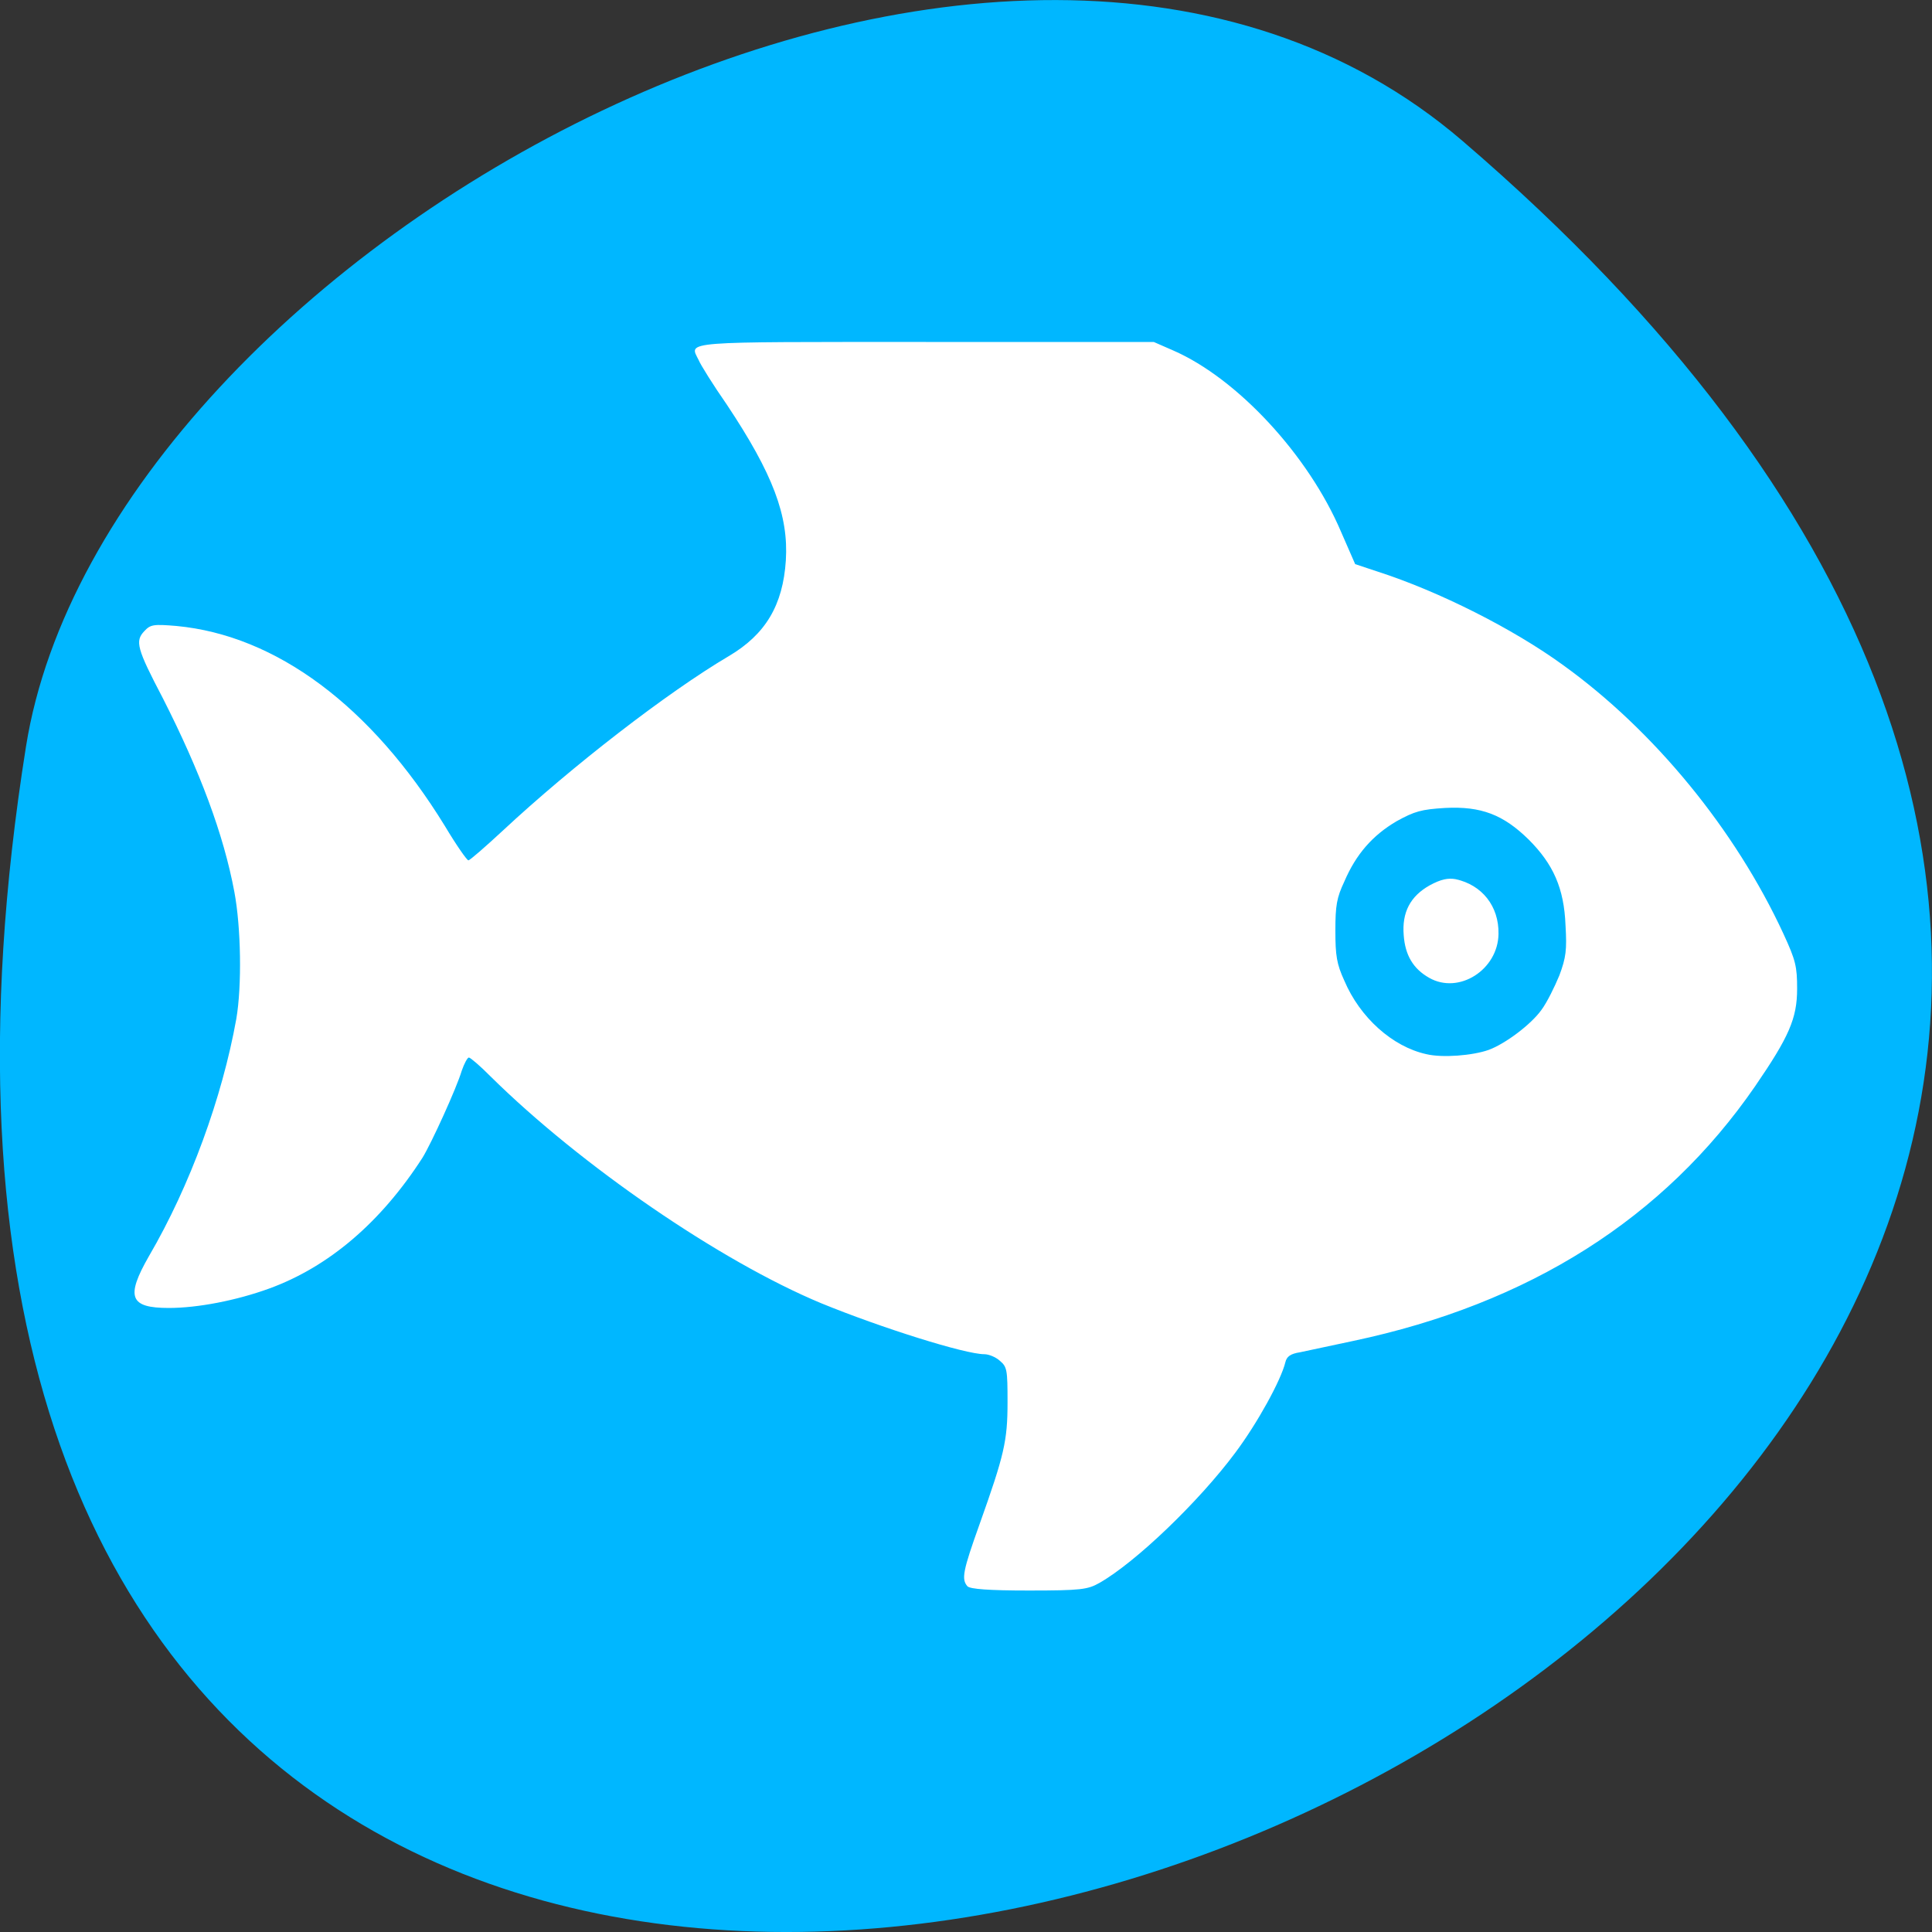 
<svg xmlns="http://www.w3.org/2000/svg" xmlns:xlink="http://www.w3.org/1999/xlink" width="16px" height="16px" viewBox="0 0 16 16" version="1.1">
<rect x="0" y="0" width="16" height="16" fill="#333333" stroke="none"/>
<g id="surface1">
<path style=" stroke:none;fill-rule:nonzero;fill:rgb(0%,71.765%,100%);fill-opacity:1;" d="M 12.113 1.168 C 26.199 13.254 -2.758 24.879 0.215 6.184 C 0.867 2.082 8.32 -2.09 12.113 1.168 Z M 12.113 1.168 "/>
<path style=" stroke:none;fill-rule:nonzero;fill:rgb(100%,100%,100%);fill-opacity:1;" d="M 8.012 13.137 C 7.961 13.078 7.973 13.012 8.113 12.621 C 8.316 12.051 8.344 11.934 8.344 11.613 C 8.344 11.344 8.34 11.32 8.281 11.27 C 8.246 11.238 8.188 11.215 8.152 11.215 C 7.992 11.215 7.297 10.996 6.801 10.793 C 5.965 10.445 4.809 9.652 4.062 8.914 C 3.977 8.828 3.895 8.758 3.883 8.758 C 3.871 8.758 3.844 8.809 3.824 8.867 C 3.781 9.012 3.574 9.465 3.5 9.586 C 3.156 10.121 2.723 10.492 2.227 10.672 C 1.957 10.77 1.637 10.832 1.398 10.832 C 1.074 10.832 1.039 10.742 1.234 10.402 C 1.574 9.82 1.84 9.09 1.957 8.438 C 2.004 8.164 1.996 7.68 1.941 7.387 C 1.852 6.91 1.656 6.387 1.348 5.781 C 1.133 5.371 1.117 5.309 1.195 5.227 C 1.246 5.172 1.27 5.168 1.461 5.184 C 2.289 5.262 3.074 5.848 3.684 6.84 C 3.777 6.996 3.867 7.125 3.879 7.125 C 3.891 7.125 4.016 7.016 4.164 6.879 C 4.738 6.344 5.527 5.734 6.035 5.434 C 6.34 5.254 6.484 5.012 6.508 4.641 C 6.531 4.27 6.402 3.926 6.02 3.352 C 5.906 3.188 5.801 3.02 5.785 2.98 C 5.707 2.824 5.625 2.832 7.668 2.832 L 9.555 2.832 L 9.715 2.902 C 10.246 3.133 10.836 3.77 11.105 4.402 L 11.223 4.672 L 11.41 4.734 C 11.918 4.898 12.531 5.207 12.945 5.508 C 13.699 6.051 14.371 6.871 14.77 7.734 C 14.871 7.953 14.883 8.004 14.883 8.188 C 14.883 8.434 14.816 8.586 14.535 8.996 C 13.781 10.09 12.664 10.797 11.207 11.105 C 11.02 11.145 10.82 11.188 10.766 11.199 C 10.688 11.211 10.656 11.234 10.645 11.281 C 10.609 11.43 10.414 11.785 10.23 12.031 C 9.93 12.434 9.406 12.938 9.105 13.109 C 9.008 13.164 8.953 13.172 8.52 13.172 C 8.188 13.172 8.035 13.16 8.012 13.137 Z M 12.328 8.695 C 12.465 8.645 12.68 8.484 12.766 8.363 C 12.812 8.301 12.875 8.172 12.914 8.078 C 12.969 7.93 12.977 7.867 12.965 7.664 C 12.953 7.355 12.863 7.156 12.66 6.953 C 12.449 6.746 12.266 6.676 11.969 6.691 C 11.77 6.703 11.715 6.719 11.566 6.801 C 11.367 6.918 11.23 7.074 11.133 7.301 C 11.07 7.434 11.059 7.5 11.059 7.707 C 11.059 7.914 11.07 7.984 11.133 8.121 C 11.262 8.426 11.531 8.668 11.812 8.73 C 11.945 8.762 12.195 8.742 12.328 8.695 Z M 11.836 8.098 C 11.703 8.023 11.637 7.91 11.625 7.746 C 11.609 7.555 11.68 7.422 11.84 7.332 C 11.934 7.281 11.992 7.27 12.055 7.281 C 12.273 7.328 12.414 7.504 12.41 7.734 C 12.406 8.031 12.082 8.238 11.836 8.098 Z M 11.836 8.098 "/>
</g>
</svg>
